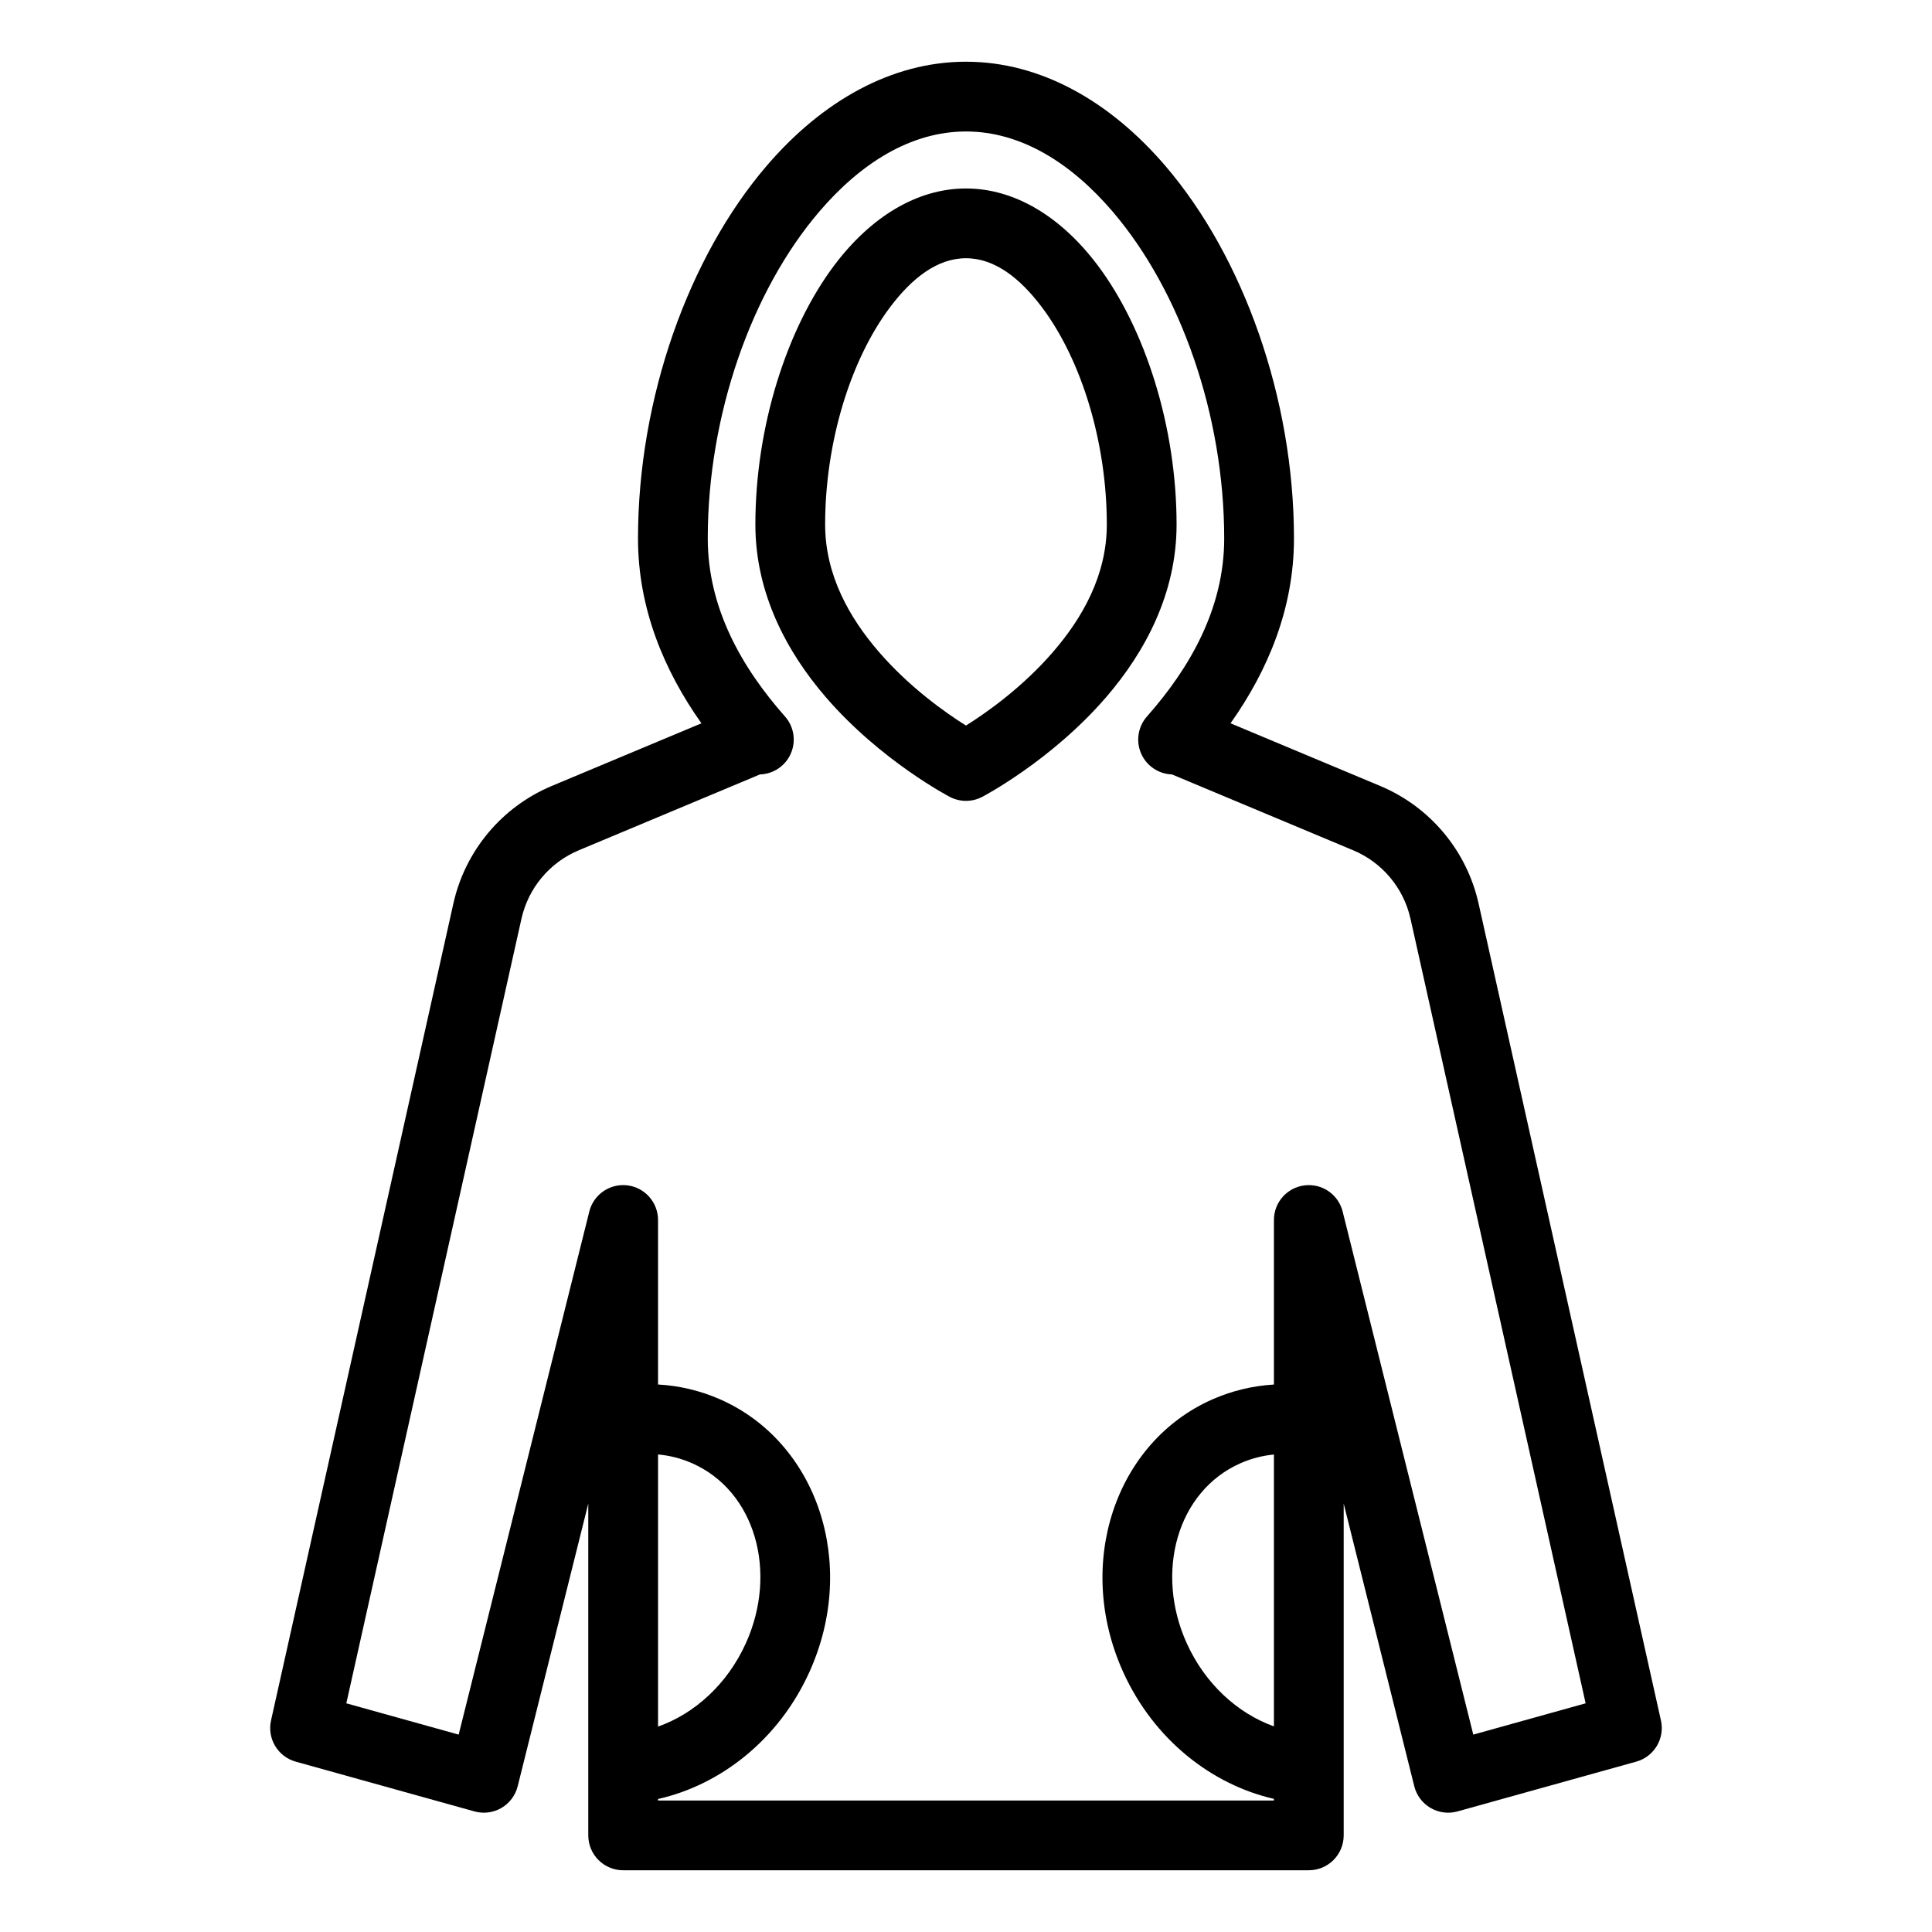 <?xml version="1.0" encoding="UTF-8" standalone="no"?><!DOCTYPE svg PUBLIC "-//W3C//DTD SVG 1.1//EN" "http://www.w3.org/Graphics/SVG/1.1/DTD/svg11.dtd"><svg width="100%" height="100%" viewBox="0 0 13021 13021" version="1.1" xmlns="http://www.w3.org/2000/svg" xmlns:xlink="http://www.w3.org/1999/xlink" xml:space="preserve" xmlns:serif="http://www.serif.com/" style="fill-rule:evenodd;clip-rule:evenodd;stroke-linejoin:round;stroke-miterlimit:2;"><path d="M4727.42,4874.79c-253.28,-357.517 -427.517,-776.267 -427.517,-1245.52c-0,-947.171 342.762,-1898.75 865.192,-2509.46c375.47,-438.941 844.062,-703.887 1345.31,-703.887c501.25,-0 969.846,264.946 1345.31,703.887c522.412,610.713 865.191,1562.29 865.191,2509.46c0,469.254 -174.287,888.004 -427.587,1245.5l1008.16,422.029c336.808,140.975 584.271,436.6 663.75,792.954l-0.016,-0.054l1228.96,5505.46c27.258,122.083 -45.867,244.129 -166.371,277.691l-1204.84,335.517c-61.112,17.016 -126.529,8.612 -181.358,-23.313c-54.825,-31.929 -94.425,-84.654 -109.808,-146.216l-475.763,-1904.98l0,2235.92c0,129.842 -105.262,235.104 -235.087,235.104l-4621.08,0c-129.829,0 -235.087,-105.262 -235.087,-235.104l-0,-2235.92l-475.763,1904.98c-15.383,61.562 -54.983,114.287 -109.812,146.216c-54.825,31.925 -120.242,40.33 -181.354,23.313l-1204.84,-335.517c-120.504,-33.562 -193.629,-155.608 -166.371,-277.692l1228.89,-5505.46c79.55,-356.337 327.012,-651.925 663.783,-792.9l1008.11,-422.012l0.009,-0Zm3171.35,344.55c-89.513,-2.692 -169.913,-56.234 -206.875,-138.284c-37.967,-84.321 -22.984,-183.071 38.3,-252.341c288.75,-326.305 520.521,-728.509 520.521,-1199.45c-0,-830.938 -293.992,-1668.05 -752.309,-2203.82c-278.35,-325.417 -616.408,-539.321 -988.004,-539.321c-371.612,0 -709.654,213.904 -988.021,539.321c-458.3,535.767 -752.291,1372.88 -752.291,2203.82c-0,470.937 231.683,873.142 520.433,1199.45c61.283,69.27 76.287,168.021 38.3,252.341c-36.946,82.017 -117.308,135.559 -206.771,138.284l-1221.18,511.195c-196.079,82.067 -340.142,254.167 -386.442,461.617l-1180.28,5287.62l757.188,210.85l880.433,-3525.31c28.787,-115.209 138.942,-190.867 256.787,-176.388c117.867,14.496 206.409,114.6 206.409,233.35l-0,1108.76c141.521,7.892 282.171,40.367 416.875,99.4c653.991,286.826 934.479,1106.77 603.141,1838.72c-205.983,455.079 -598.07,760.696 -1020.02,855.45l-0,10.088l4150.87,-0l0,-11.042c-420.316,-95.813 -810.445,-400.904 -1015.85,-854.496c-331.32,-731.946 -50.745,-1551.89 603.23,-1838.75c133.3,-58.421 272.5,-90.829 412.62,-99.117l0,-1109.01c0,-118.75 88.542,-218.854 206.409,-233.35c117.846,-14.479 228.004,61.179 256.787,176.388l880.434,3525.31l757.187,-210.85l-1180.35,-5287.62l-0.016,-0.054c-46.25,-207.429 -190.296,-379.496 -386.355,-461.563l-1221.17,-511.195Zm-3463.8,4583.17l-0,1834.15c247.371,-87.404 467.466,-287.046 591.666,-561.412c217.03,-479.446 64.721,-1026.35 -363.579,-1214.2c-73.837,-32.355 -150.616,-51.48 -228.087,-58.534Zm4150.87,0.388c-76.059,7.362 -151.38,26.371 -223.821,58.112c-428.313,187.884 -580.692,734.792 -363.68,1214.2c123.546,272.821 341.821,471.767 587.501,559.946l-0.001,-1832.26Zm-656.091,-6267.71c-0,464.513 -212.379,859.046 -473.821,1162.55c-371.738,431.53 -836.858,673.213 -836.858,673.213c-68.092,35.487 -149.238,35.487 -217.325,-0c-0,-0 -465.142,-241.667 -836.913,-673.213c-261.458,-303.504 -473.854,-698.037 -473.854,-1162.55c0,-659.72 212.033,-1322.12 532.121,-1747.52c246.179,-327.154 558.679,-517.396 887.308,-517.396c328.629,-0 641.113,190.242 887.275,517.412c320.067,425.384 532.067,1087.8 532.067,1747.5Zm-1419.34,1354.86c137.258,-86.042 380.675,-257.05 589.271,-499.188c193.317,-224.425 359.879,-512.204 359.879,-855.675c0,-552.116 -169.725,-1108.8 -437.587,-1464.81c-145.888,-193.892 -316.804,-329.912 -511.563,-329.912c-194.758,-0 -365.696,136.02 -511.596,329.929c-267.883,355.987 -437.641,912.691 -437.641,1464.79c-0,343.471 166.579,631.25 359.912,855.659c208.596,242.154 452.033,413.158 589.325,499.204Z"/></svg>